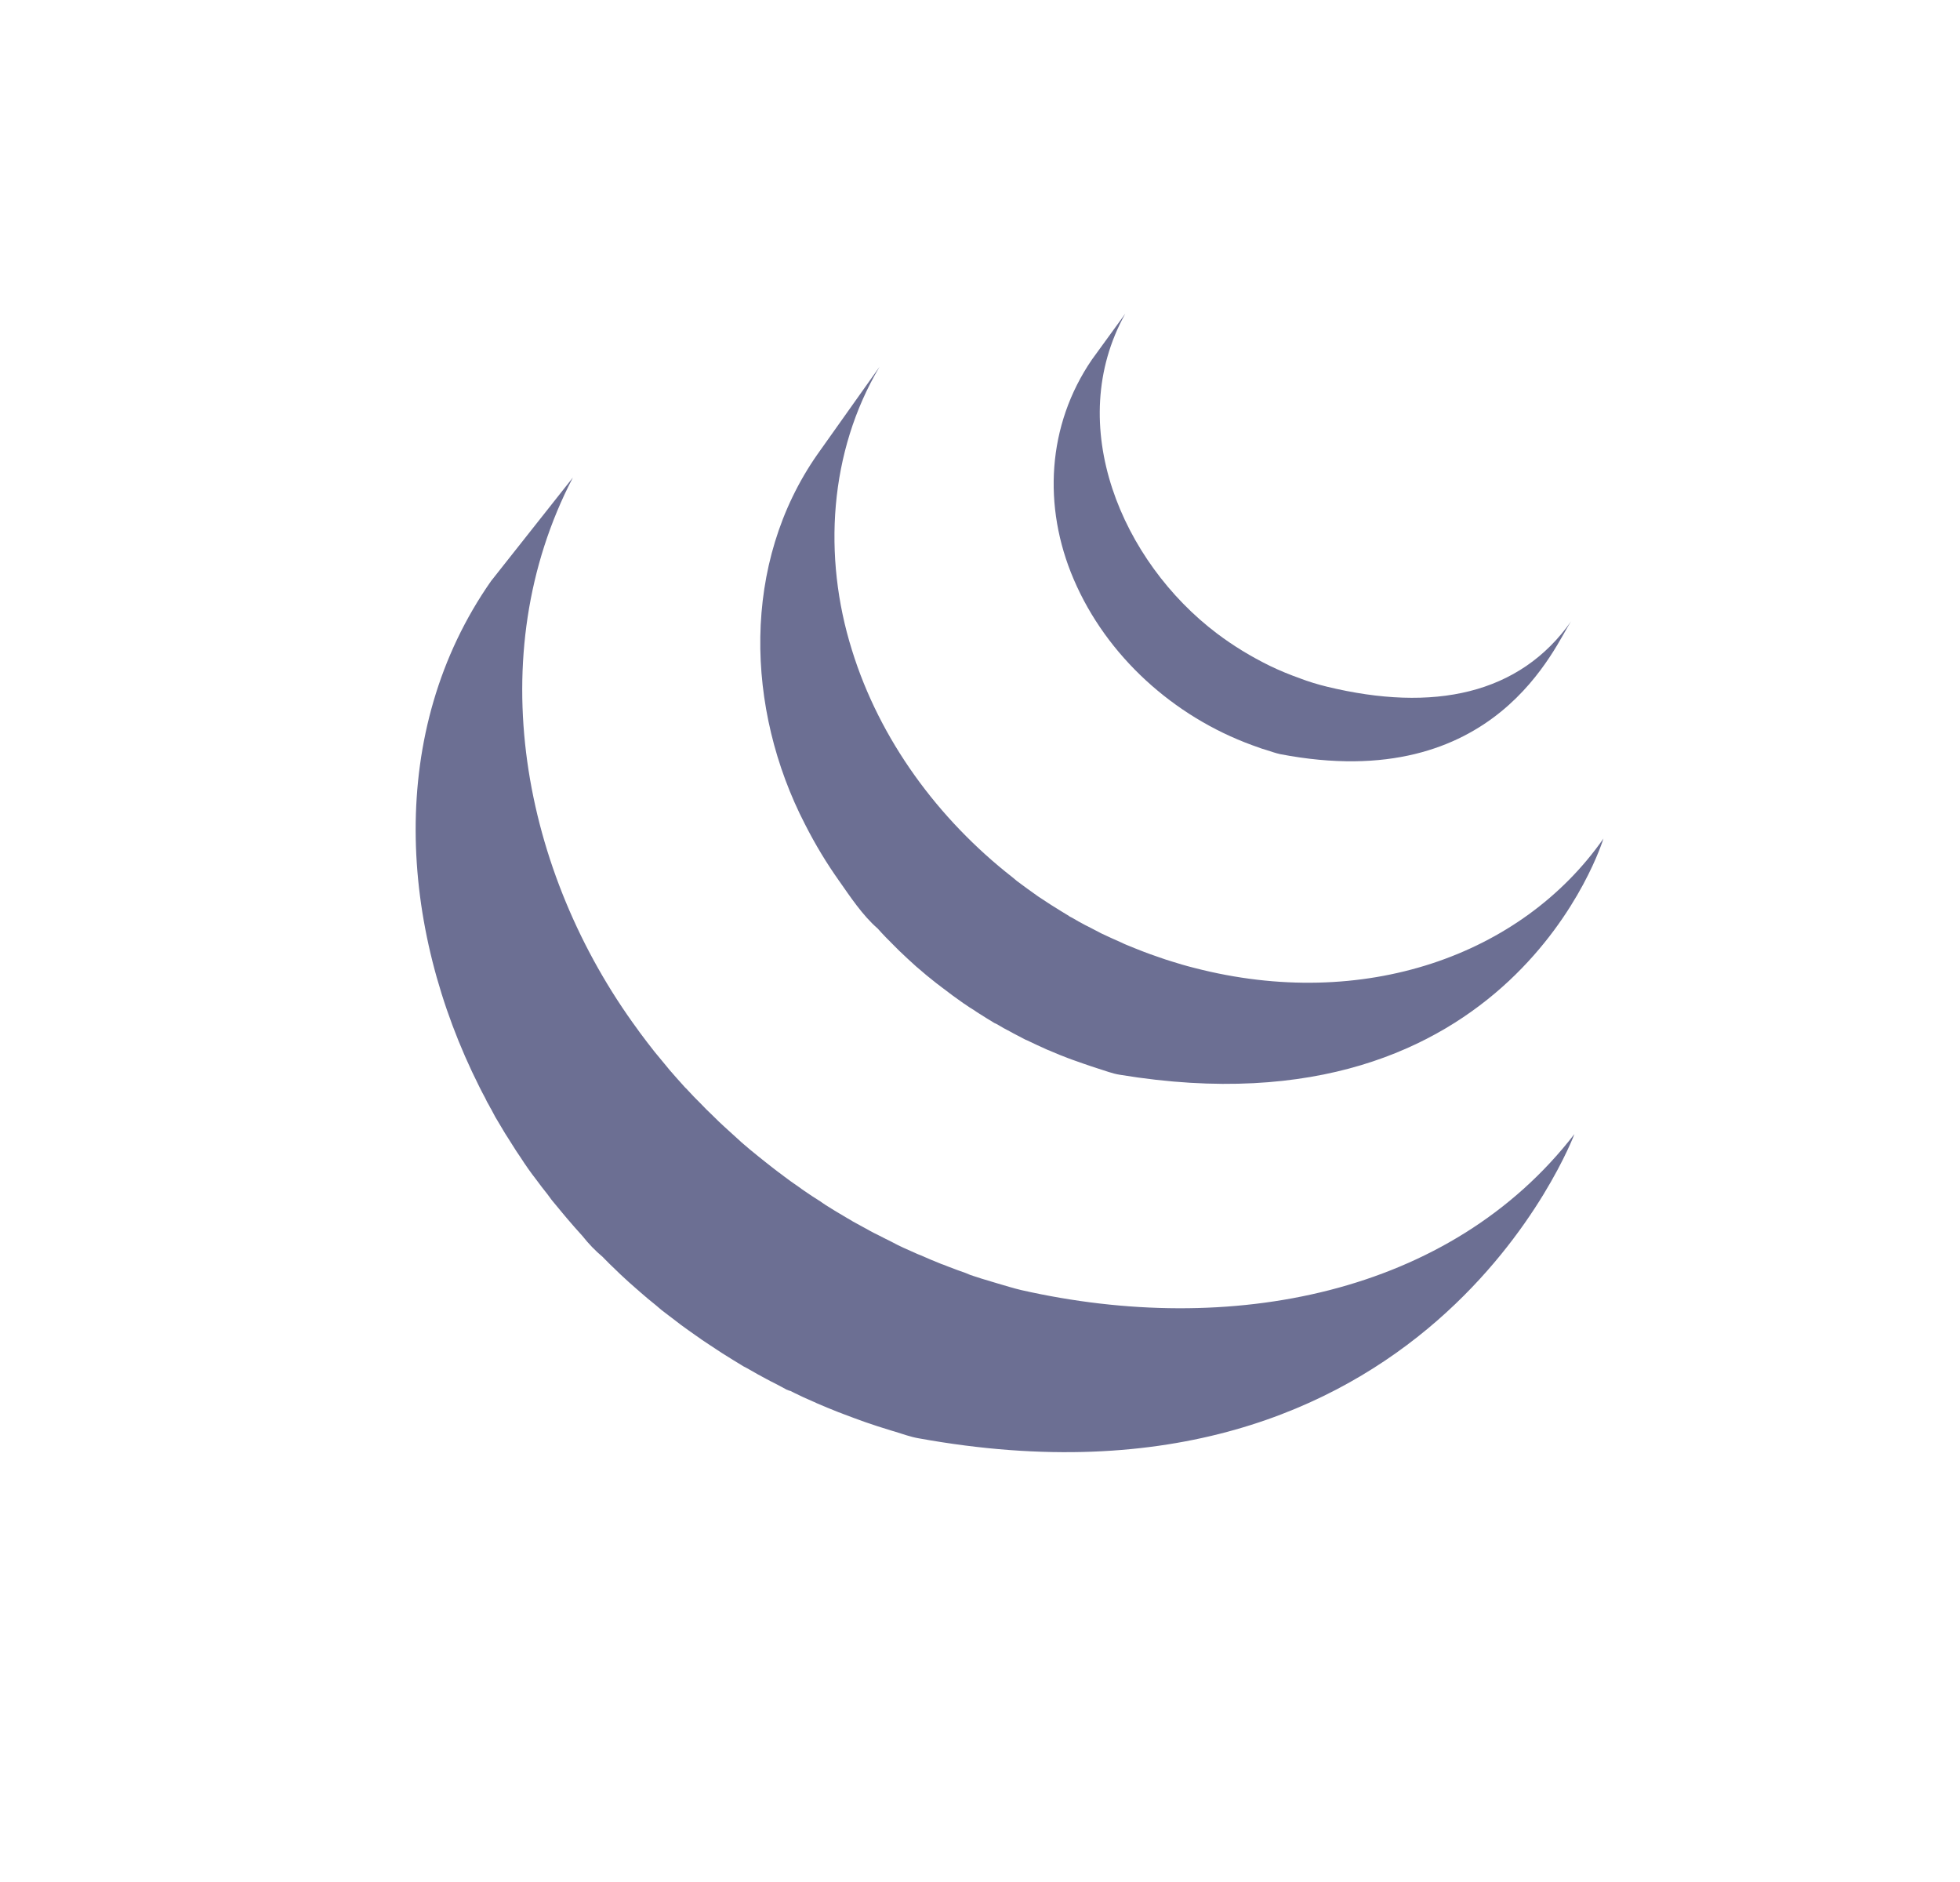 <svg width="25" height="24" viewBox="0 0 25 24" fill="none" xmlns="http://www.w3.org/2000/svg"><path d="M6.189 14.003C6.203 14.036 6.22 14.066 6.238 14.096C6.246 14.114 6.257 14.132 6.267 14.149C6.284 14.181 6.301 14.213 6.318 14.245L6.417 14.411C6.436 14.442 6.453 14.473 6.474 14.503C6.509 14.562 6.55 14.62 6.586 14.68C6.602 14.704 6.618 14.729 6.636 14.754C6.705 14.861 6.768 14.951 6.836 15.038C6.884 15.103 6.932 15.167 6.984 15.231C7.001 15.255 7.02 15.279 7.037 15.303L7.177 15.472C7.194 15.491 7.211 15.514 7.229 15.534C7.291 15.609 7.357 15.681 7.422 15.754C7.422 15.755 7.424 15.757 7.426 15.758C7.507 15.861 7.595 15.952 7.691 16.032L7.693 16.035C7.744 16.087 7.794 16.138 7.848 16.188L7.912 16.25C7.982 16.315 8.052 16.38 8.126 16.443C8.127 16.443 8.128 16.445 8.129 16.445L8.165 16.477C8.229 16.533 8.294 16.588 8.36 16.64L8.439 16.707C8.493 16.75 8.549 16.79 8.603 16.832L8.689 16.898C8.748 16.942 8.811 16.985 8.871 17.028C8.893 17.044 8.915 17.059 8.937 17.074L8.956 17.088L9.133 17.205L9.209 17.255C9.302 17.314 9.394 17.37 9.486 17.426C9.512 17.439 9.539 17.453 9.564 17.468C9.632 17.508 9.703 17.547 9.771 17.583C9.809 17.605 9.848 17.623 9.887 17.643C9.935 17.669 9.984 17.695 10.035 17.722C10.048 17.726 10.06 17.73 10.071 17.737L10.074 17.734C10.095 17.744 10.114 17.754 10.134 17.764C10.21 17.802 10.289 17.838 10.371 17.873C10.386 17.879 10.403 17.886 10.419 17.895C10.51 17.934 10.601 17.972 10.695 18.009C10.716 18.015 10.739 18.026 10.761 18.034C10.846 18.066 10.934 18.099 11.021 18.13L11.053 18.141C11.149 18.174 11.245 18.206 11.343 18.235C11.366 18.242 11.389 18.25 11.413 18.256C11.514 18.287 11.611 18.323 11.713 18.341C18.197 19.518 20.082 14.462 20.082 14.462C18.498 16.513 15.689 17.054 13.028 16.452C12.93 16.429 12.831 16.398 12.731 16.369C12.591 16.329 12.451 16.285 12.313 16.237L12.373 16.255L12.334 16.24C12.248 16.211 12.165 16.179 12.081 16.147C12.061 16.138 12.04 16.13 12.019 16.123L12.012 16.121C11.919 16.084 11.829 16.046 11.739 16.006C11.719 16 11.703 15.991 11.683 15.983C11.577 15.937 11.472 15.889 11.368 15.838L11.455 15.877C11.432 15.866 11.41 15.855 11.388 15.844C11.329 15.816 11.269 15.784 11.211 15.755C11.167 15.734 11.123 15.711 11.081 15.688L11.093 15.694C11.022 15.656 10.95 15.615 10.879 15.577C10.857 15.562 10.832 15.549 10.808 15.535C10.701 15.473 10.595 15.408 10.491 15.342L10.531 15.366C10.504 15.349 10.478 15.332 10.453 15.313L10.456 15.316C10.388 15.274 10.322 15.23 10.257 15.185C10.235 15.171 10.216 15.156 10.194 15.14C10.126 15.094 10.059 15.046 9.993 14.996L10.008 15.007C9.982 14.986 9.953 14.966 9.925 14.945C9.869 14.901 9.813 14.86 9.757 14.814L9.683 14.755C9.604 14.692 9.526 14.627 9.449 14.56L9.449 14.559L9.23 14.36L9.167 14.301C9.115 14.248 9.062 14.199 9.009 14.147L8.948 14.084C8.882 14.019 8.818 13.953 8.756 13.885L8.752 13.88L8.742 13.872C8.675 13.798 8.609 13.724 8.544 13.649C8.527 13.629 8.511 13.608 8.494 13.588L8.35 13.414C8.286 13.333 8.223 13.251 8.161 13.167L8.136 13.132C6.66 11.127 6.126 8.36 7.307 6.09L6.264 7.409C4.923 9.327 5.089 11.822 6.114 13.859C6.138 13.909 6.164 13.956 6.189 14.003V14.003Z" fill="#6C6F93"/><path d="M10.707 11.24L10.7 11.229L10.694 11.222L10.707 11.24Z" fill="black"/><path d="M11.413 12.068L11.469 12.124C11.541 12.194 11.615 12.261 11.69 12.329L11.7 12.337C11.776 12.404 11.861 12.474 11.948 12.542L11.962 12.552C11.983 12.567 12.002 12.584 12.022 12.598C12.111 12.667 12.2 12.732 12.293 12.797L12.302 12.802C12.341 12.831 12.383 12.857 12.427 12.884C12.445 12.896 12.465 12.911 12.484 12.922C12.551 12.965 12.616 13.005 12.684 13.046C12.695 13.05 12.704 13.056 12.714 13.06C12.771 13.095 12.833 13.129 12.892 13.159C12.913 13.172 12.933 13.181 12.955 13.193C12.997 13.214 13.039 13.236 13.079 13.258L13.099 13.266C13.184 13.308 13.272 13.347 13.357 13.386C13.378 13.394 13.397 13.401 13.415 13.41C13.485 13.44 13.556 13.469 13.626 13.495C13.658 13.506 13.688 13.519 13.717 13.528C13.782 13.552 13.849 13.574 13.913 13.596L14.001 13.625C14.094 13.653 14.187 13.691 14.285 13.706C19.293 14.53 20.452 10.694 20.452 10.694C19.408 12.188 17.389 12.9 15.237 12.344C15.129 12.317 15.023 12.286 14.917 12.252L14.953 12.263C14.923 12.254 14.896 12.245 14.867 12.236C14.802 12.213 14.734 12.191 14.671 12.168L14.58 12.134C14.509 12.105 14.437 12.079 14.368 12.049C14.347 12.039 14.327 12.033 14.311 12.023C14.222 11.984 14.133 11.944 14.047 11.903L13.917 11.835L13.842 11.797C13.784 11.767 13.73 11.736 13.674 11.703C13.66 11.697 13.646 11.689 13.633 11.681L13.635 11.681C13.568 11.639 13.499 11.599 13.434 11.557C13.413 11.545 13.393 11.53 13.373 11.518L13.242 11.432C13.151 11.369 13.062 11.302 12.972 11.236C12.952 11.218 12.932 11.203 12.912 11.186C11.966 10.446 11.22 9.434 10.866 8.288C10.493 7.097 10.575 5.761 11.219 4.677L10.427 5.793C9.454 7.183 9.509 9.04 10.267 10.51C10.405 10.781 10.545 11.01 10.7 11.229C10.844 11.434 11.003 11.675 11.195 11.841C11.263 11.918 11.336 11.992 11.413 12.068V12.068Z" fill="#6C6F93"/><path d="M6.839 15.042L6.837 15.038L6.832 15.032L6.839 15.042ZM9.464 14.572L9.47 14.577L9.471 14.579L9.464 14.572Z" fill="black"/><path d="M13.928 4.585C13.354 5.423 13.299 6.463 13.695 7.387C14.114 8.368 14.972 9.138 15.972 9.503C16.013 9.518 16.053 9.532 16.095 9.547L16.151 9.564C16.209 9.582 16.268 9.604 16.328 9.617C19.093 10.148 19.842 8.204 20.043 7.918C19.385 8.859 18.281 9.085 16.926 8.757C16.808 8.728 16.692 8.693 16.579 8.65L16.6 8.657C16.459 8.608 16.32 8.551 16.186 8.486L16.209 8.497C15.951 8.371 15.729 8.234 15.522 8.078C14.311 7.163 13.563 5.42 14.353 4L13.928 4.585Z" fill="#6C6F93"/></svg>